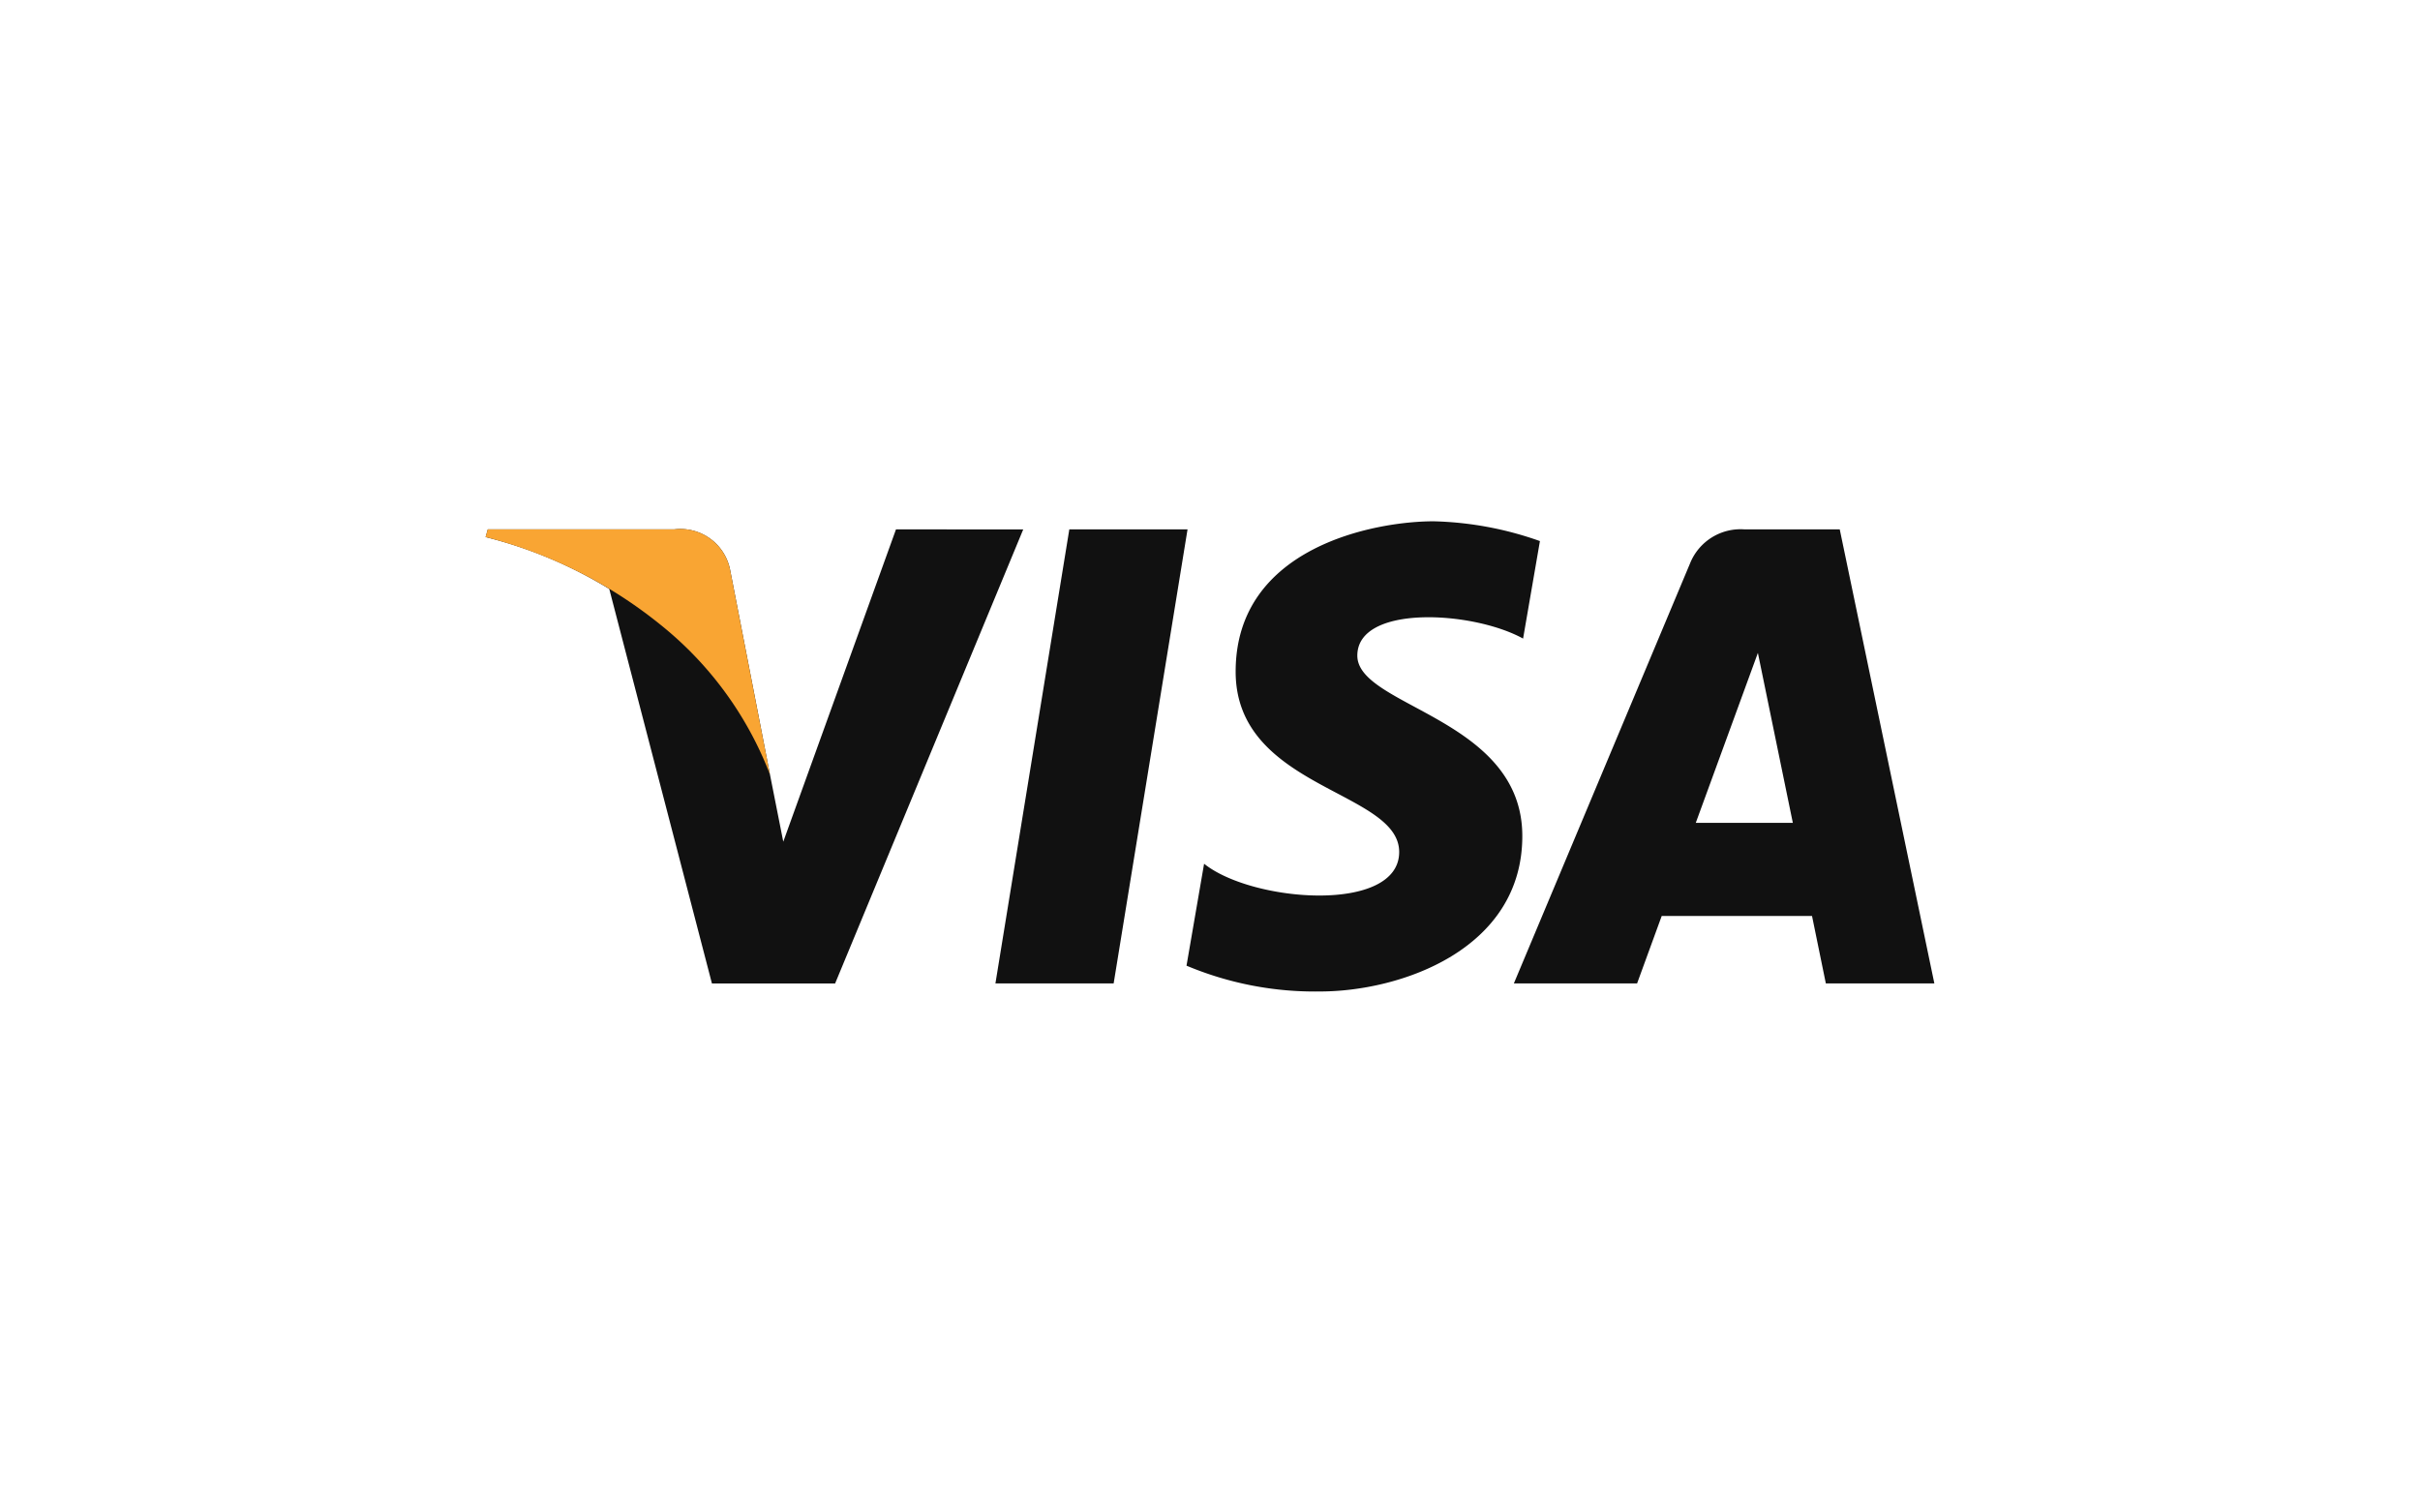 <svg xmlns="http://www.w3.org/2000/svg" width="75" height="46.875" viewBox="0 0 75 46.875">
  <g id="Group_428" data-name="Group 428" transform="translate(-887.559 -128.641)">
    <rect id="Rectangle_69" data-name="Rectangle 69" width="75" height="46.875" transform="translate(887.559 128.641)" fill="#fff"/>
    <g id="Group_427" data-name="Group 427" transform="translate(902.609 144.796)">
      <path id="Path_515" data-name="Path 515" d="M942.816,170.151h-3.664l2.29-14.072h3.664Z" transform="translate(-923.352 -155.827)" fill="#111"/>
      <path id="Path_516" data-name="Path 516" d="M925.446,156.079l-3.493,9.679-.413-2.084h0l-1.232-6.328a1.569,1.569,0,0,0-1.738-1.267h-5.775l-.067.238a13.688,13.688,0,0,1,3.832,1.608l3.182,12.226h3.818l5.83-14.072Z" transform="translate(-912.728 -155.827)" fill="#111"/>
      <path id="Path_517" data-name="Path 517" d="M975.691,170.151h3.363l-2.932-14.072h-2.945a1.685,1.685,0,0,0-1.692,1.048l-5.463,13.024h3.819l.763-2.09h4.659Zm-4.031-4.977,1.925-5.267,1.083,5.267Z" transform="translate(-934.155 -155.827)" fill="#111"/>
      <path id="Path_518" data-name="Path 518" d="M959.486,159.294l.522-3.022a10.569,10.569,0,0,0-3.295-.613c-1.818,0-6.135.795-6.135,4.659,0,3.636,5.068,3.681,5.068,5.59s-4.546,1.568-6.046.364l-.545,3.159a10.261,10.261,0,0,0,4.135.8c2.5,0,6.272-1.3,6.272-4.818,0-3.659-5.113-4-5.113-5.591S957.919,158.429,959.486,159.294Z" transform="translate(-927.333 -155.658)" fill="#111"/>
    </g>
    <path id="Path_519" data-name="Path 519" d="M921.54,163.674l-1.232-6.328a1.569,1.569,0,0,0-1.738-1.267h-5.775l-.067.238a14.2,14.2,0,0,1,5.436,2.73A10.984,10.984,0,0,1,921.54,163.674Z" transform="translate(-10.12 -11.032)" fill="#f9a533"/>
  </g>
</svg>
